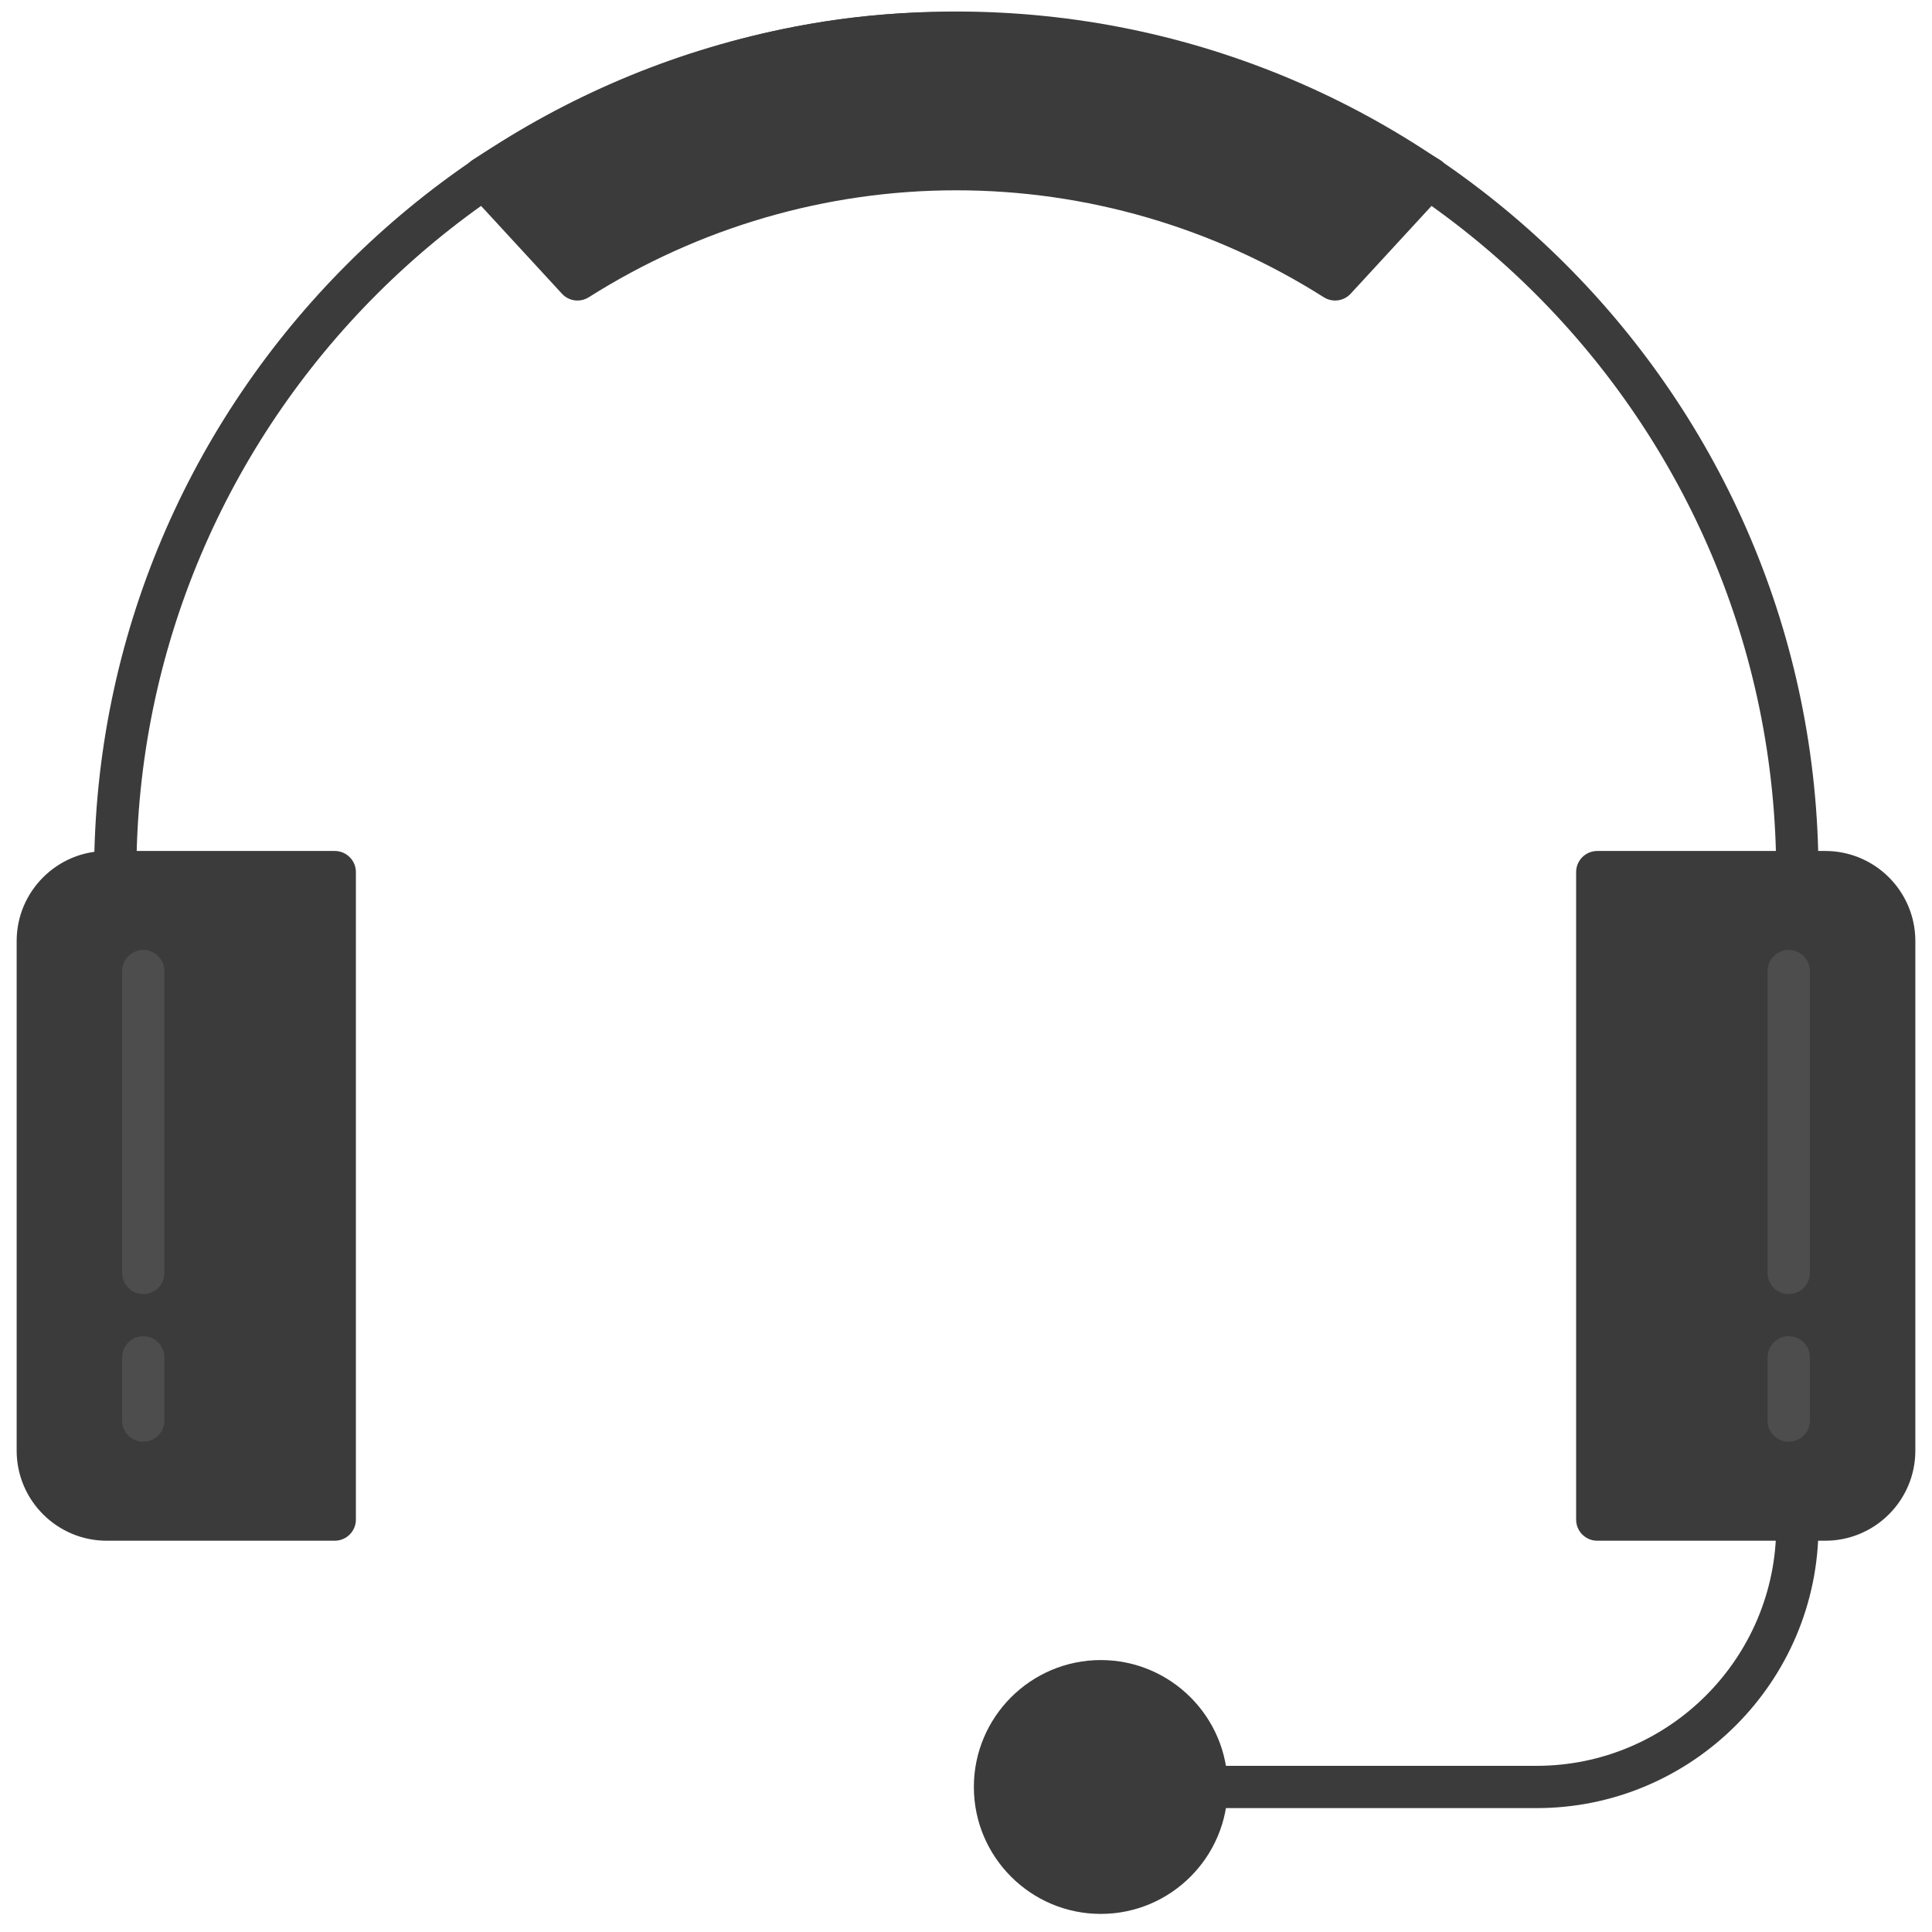 <svg xmlns="http://www.w3.org/2000/svg" xmlns:xlink="http://www.w3.org/1999/xlink" version="1.1" width="256" height="256" viewBox="0 0 256 256" xml:space="preserve">
<desc>Created with Fabric.js 1.7.22</desc>
<defs>
</defs>
<g transform="translate(128 128) scale(0.72 0.72)" style="">
	<g style="stroke: none; stroke-width: 0; stroke-dasharray: none; stroke-linecap: butt; stroke-linejoin: miter; stroke-miterlimit: 10; fill: none; fill-rule: nonzero; opacity: 1;" transform="translate(-175.05 -175.05) scale(3.89 3.89)" >
	<path d="M 15.135 71.19 H 4.348 c -1.793 0 -3.261 -1.467 -3.261 -3.261 V 43.818 c 0 -1.793 1.467 -3.261 3.261 -3.261 h 10.788 V 71.19 z" style="stroke: none; stroke-width: 1; stroke-dasharray: none; stroke-linecap: butt; stroke-linejoin: miter; stroke-miterlimit: 10; fill: rgb(59,59,59); fill-rule: nonzero; opacity: 1;" transform=" matrix(1 0 0 1 0 0) " stroke-linecap="round" />
	<path d="M 15.135 72.19 H 4.348 c -2.35 0 -4.261 -1.911 -4.261 -4.261 V 43.818 c 0 -2.349 1.911 -4.26 4.261 -4.26 h 10.788 c 0.552 0 1 0.448 1 1 V 71.19 C 16.135 71.743 15.688 72.19 15.135 72.19 z M 4.348 41.558 c -1.247 0 -2.261 1.014 -2.261 2.26 V 67.93 c 0 1.246 1.014 2.261 2.261 2.261 h 9.788 V 41.558 H 4.348 z" style="stroke: none; stroke-width: 1; stroke-dasharray: none; stroke-linecap: butt; stroke-linejoin: miter; stroke-miterlimit: 10; fill: rgb(59,59,59); fill-rule: nonzero; opacity: 1;" transform=" matrix(1 0 0 1 0 0) " stroke-linecap="round" />
	<path d="M 85.331 40.634 h -2 c 0 -21.389 -17.401 -38.79 -38.79 -38.79 c -21.389 0 -38.79 17.401 -38.79 38.79 h -2 c 0 -22.491 18.298 -40.79 40.79 -40.79 C 67.033 -0.155 85.331 18.143 85.331 40.634 z" style="stroke: none; stroke-width: 1; stroke-dasharray: none; stroke-linecap: butt; stroke-linejoin: miter; stroke-miterlimit: 10; fill: rgb(59,59,59); fill-rule: nonzero; opacity: 1;" transform=" matrix(1 0 0 1 0 0) " stroke-linecap="round" />
	<path d="M 74.865 71.19 h 10.788 c 1.793 0 3.261 -1.467 3.261 -3.261 V 43.818 c 0 -1.793 -1.467 -3.261 -3.261 -3.261 H 74.865 V 71.19 z" style="stroke: none; stroke-width: 1; stroke-dasharray: none; stroke-linecap: butt; stroke-linejoin: miter; stroke-miterlimit: 10; fill: rgb(59,59,59); fill-rule: nonzero; opacity: 1;" transform=" matrix(1 0 0 1 0 0) " stroke-linecap="round" />
	<path d="M 85.652 72.19 H 74.865 c -0.553 0 -1 -0.447 -1 -1 V 40.558 c 0 -0.552 0.447 -1 1 -1 h 10.787 c 2.35 0 4.261 1.911 4.261 4.26 V 67.93 C 89.913 70.279 88.002 72.19 85.652 72.19 z M 75.865 70.19 h 9.787 c 1.246 0 2.261 -1.015 2.261 -2.261 V 43.818 c 0 -1.246 -1.015 -2.26 -2.261 -2.26 h -9.787 V 70.19 z" style="stroke: none; stroke-width: 1; stroke-dasharray: none; stroke-linecap: butt; stroke-linejoin: miter; stroke-miterlimit: 10; fill: rgb(59,59,59); fill-rule: nonzero; opacity: 1;" transform=" matrix(1 0 0 1 0 0) " stroke-linecap="round" />
	<path d="M 66.891 7.71 l -4.427 4.806 c -5.191 -3.285 -11.325 -5.215 -17.922 -5.215 S 31.81 9.232 26.619 12.517 L 22.192 7.71 C 36.462 -1.438 51.361 -1.438 66.891 7.71 z" style="stroke: none; stroke-width: 1; stroke-dasharray: none; stroke-linecap: butt; stroke-linejoin: miter; stroke-miterlimit: 10; fill: rgb(59,59,59); fill-rule: nonzero; opacity: 1;" transform=" matrix(1 0 0 1 0 0) " stroke-linecap="round" />
	<path d="M 26.62 13.517 c -0.272 0 -0.541 -0.11 -0.736 -0.323 l -4.427 -4.807 c -0.2 -0.217 -0.294 -0.512 -0.256 -0.805 c 0.038 -0.293 0.203 -0.554 0.452 -0.714 c 14.546 -9.326 29.938 -9.333 45.746 -0.02 c 0.26 0.154 0.438 0.417 0.481 0.715 s -0.049 0.602 -0.254 0.824 l -4.427 4.807 c -0.328 0.356 -0.862 0.425 -1.271 0.168 c -5.23 -3.311 -11.243 -5.06 -17.387 -5.06 c -6.145 0 -12.157 1.75 -17.387 5.06 C 26.99 13.466 26.804 13.517 26.62 13.517 z M 44.542 6.302 c 6.247 0 12.363 1.703 17.746 4.931 l 3.021 -3.28 C 50.947 -0.116 36.976 -0.128 23.745 7.92 l 3.052 3.313 C 32.178 8.004 38.294 6.302 44.542 6.302 z" style="stroke: none; stroke-width: 1; stroke-dasharray: none; stroke-linecap: butt; stroke-linejoin: miter; stroke-miterlimit: 10; fill: rgb(59,59,59); fill-rule: nonzero; opacity: 1;" transform=" matrix(1 0 0 1 0 0) " stroke-linecap="round" />
	<path d="M 6.077 60.521 c -0.552 0 -1 -0.447 -1 -1 V 45.24 c 0 -0.552 0.448 -1 1 -1 s 1 0.448 1 1 v 14.282 C 7.077 60.074 6.629 60.521 6.077 60.521 z" style="stroke: none; stroke-width: 1; stroke-dasharray: none; stroke-linecap: butt; stroke-linejoin: miter; stroke-miterlimit: 10; fill: rgb(77,77,77); fill-rule: nonzero; opacity: 1;" transform=" matrix(1 0 0 1 0 0) " stroke-linecap="round" />
	<path d="M 6.077 67.508 c -0.552 0 -1 -0.447 -1 -1 v -2.994 c 0 -0.553 0.448 -1 1 -1 s 1 0.447 1 1 v 2.994 C 7.077 67.061 6.629 67.508 6.077 67.508 z" style="stroke: none; stroke-width: 1; stroke-dasharray: none; stroke-linecap: butt; stroke-linejoin: miter; stroke-miterlimit: 10; fill: rgb(77,77,77); fill-rule: nonzero; opacity: 1;" transform=" matrix(1 0 0 1 0 0) " stroke-linecap="round" />
	<path d="M 83.923 60.521 c -0.553 0 -1 -0.447 -1 -1 V 45.24 c 0 -0.552 0.447 -1 1 -1 s 1 0.448 1 1 v 14.282 C 84.923 60.074 84.476 60.521 83.923 60.521 z" style="stroke: none; stroke-width: 1; stroke-dasharray: none; stroke-linecap: butt; stroke-linejoin: miter; stroke-miterlimit: 10; fill: rgb(77,77,77); fill-rule: nonzero; opacity: 1;" transform=" matrix(1 0 0 1 0 0) " stroke-linecap="round" />
	<path d="M 83.923 67.508 c -0.553 0 -1 -0.447 -1 -1 v -2.994 c 0 -0.553 0.447 -1 1 -1 s 1 0.447 1 1 v 2.994 C 84.923 67.061 84.476 67.508 83.923 67.508 z" style="stroke: none; stroke-width: 1; stroke-dasharray: none; stroke-linecap: butt; stroke-linejoin: miter; stroke-miterlimit: 10; fill: rgb(77,77,77); fill-rule: nonzero; opacity: 1;" transform=" matrix(1 0 0 1 0 0) " stroke-linecap="round" />
	<path d="M 71.991 84.84 h -15.61 v -2 h 15.61 c 6.253 0 11.34 -5.087 11.34 -11.34 h 2 C 85.331 78.855 79.347 84.84 71.991 84.84 z" style="stroke: none; stroke-width: 1; stroke-dasharray: none; stroke-linecap: butt; stroke-linejoin: miter; stroke-miterlimit: 10; fill: rgb(59,59,59); fill-rule: nonzero; opacity: 1;" transform=" matrix(1 0 0 1 0 0) " stroke-linecap="round" />
	<circle cx="51.375" cy="83.845" r="5.005" style="stroke: none; stroke-width: 1; stroke-dasharray: none; stroke-linecap: butt; stroke-linejoin: miter; stroke-miterlimit: 10; fill: rgb(59,59,59); fill-rule: nonzero; opacity: 1;" transform="  matrix(1 0 0 1 0 0) "/>
	<path d="M 51.377 89.845 c -3.312 0 -6.005 -2.693 -6.005 -6.005 c 0 -3.311 2.693 -6.004 6.005 -6.004 c 3.311 0 6.004 2.693 6.004 6.004 C 57.381 87.151 54.688 89.845 51.377 89.845 z M 51.377 79.836 c -2.208 0 -4.005 1.796 -4.005 4.004 s 1.797 4.005 4.005 4.005 s 4.004 -1.797 4.004 -4.005 S 53.585 79.836 51.377 79.836 z" style="stroke: none; stroke-width: 1; stroke-dasharray: none; stroke-linecap: butt; stroke-linejoin: miter; stroke-miterlimit: 10; fill: rgb(59,59,59); fill-rule: nonzero; opacity: 1;" transform=" matrix(1 0 0 1 0 0) " stroke-linecap="round" />
</g>
</g>
</svg>